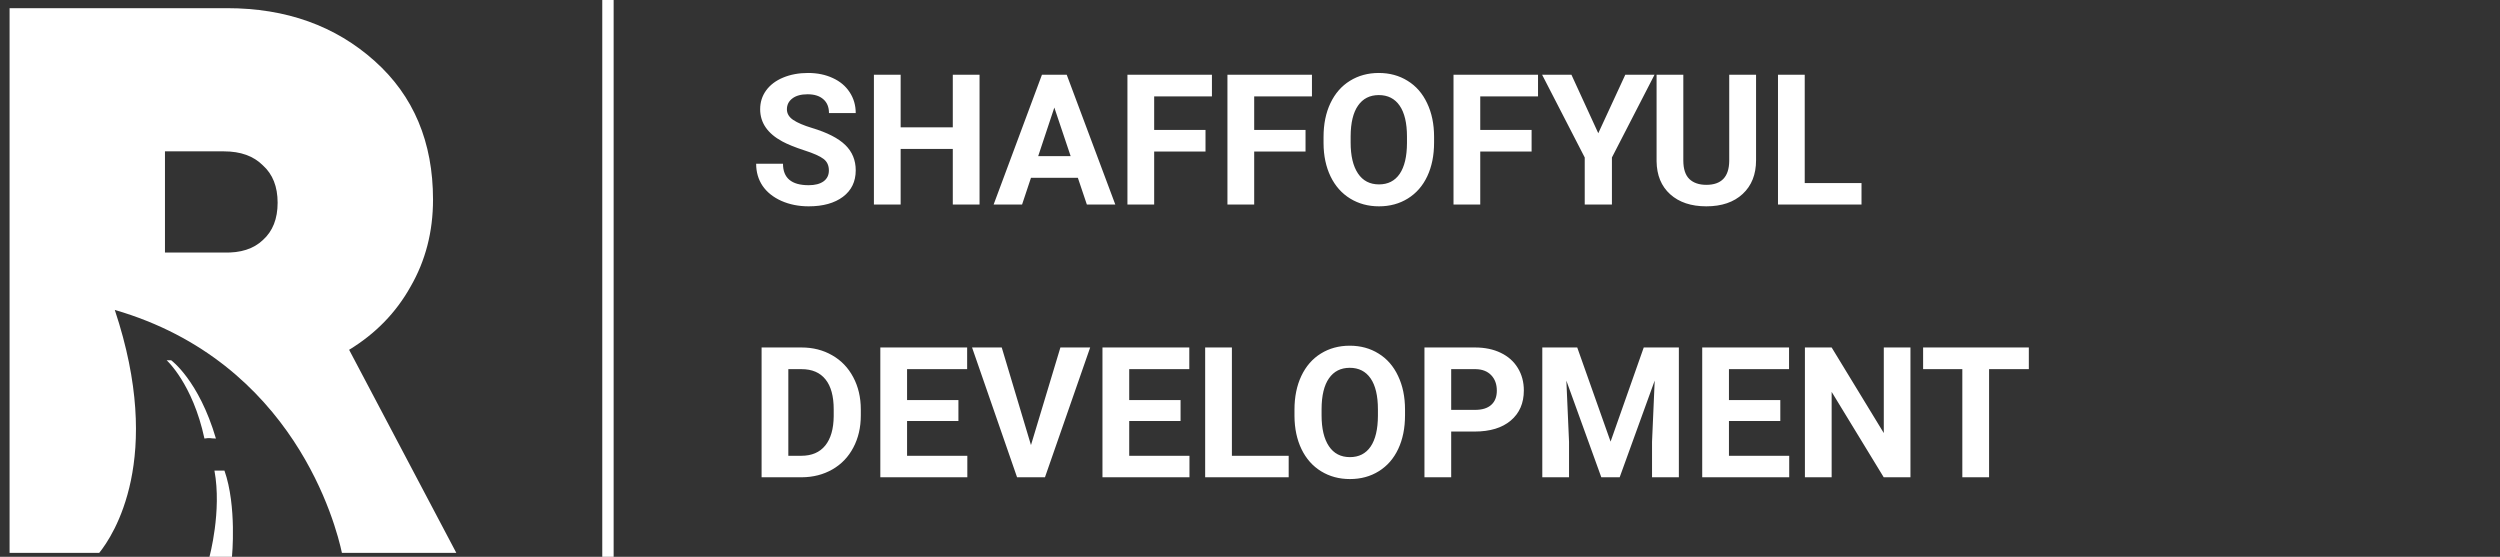<svg width="220" height="49" viewBox="0 0 220 49" fill="none" xmlns="http://www.w3.org/2000/svg">
<rect x="0" y="0" width="220" height="49" fill="#333333" stroke="none"/>
<path fill-rule="evenodd" clip-rule="evenodd" d="M30.089 48.655H40.157L30.722 30.782C33.046 29.367 34.847 27.518 36.123 25.235C37.445 22.952 38.106 20.396 38.106 17.565C38.106 12.498 36.397 8.435 32.978 5.376C29.514 2.272 25.183 0.719 19.987 0.719H0.843V48.655H8.73C9.975 47.114 14.461 40.353 10.101 27.274C25.903 31.861 29.578 46.243 30.089 48.655ZM14.517 13.32H19.714C21.172 13.32 22.312 13.73 23.132 14.552C23.998 15.328 24.431 16.424 24.431 17.839C24.431 19.255 23.998 20.35 23.132 21.126C22.312 21.902 21.172 22.268 19.714 22.222H14.517V13.32Z" fill="white"/>
<path d="M18.871 41.413C19.312 41.413 19.312 41.413 19.752 41.413C20.853 44.537 20.413 49 20.413 49H18.431C18.431 49 19.532 44.983 18.871 41.413Z" fill="white"/>
<path d="M14.665 31.704L15.063 31.704C15.063 31.704 17.493 33.46 19.001 38.591C18.484 38.591 18.522 38.502 17.991 38.591C16.956 33.763 14.665 31.704 14.665 31.704Z" fill="white"/>
<path d="M72.942 15.003C72.942 14.559 72.785 14.219 72.472 13.984C72.158 13.743 71.593 13.492 70.777 13.23C69.962 12.964 69.316 12.702 68.84 12.446C67.543 11.745 66.894 10.801 66.894 9.614C66.894 8.997 67.067 8.448 67.412 7.967C67.762 7.481 68.262 7.101 68.91 6.829C69.564 6.557 70.296 6.421 71.107 6.421C71.923 6.421 72.65 6.571 73.288 6.869C73.926 7.161 74.42 7.577 74.77 8.116C75.126 8.655 75.304 9.266 75.304 9.952H72.95C72.95 9.429 72.785 9.023 72.456 8.736C72.127 8.443 71.664 8.296 71.068 8.296C70.492 8.296 70.045 8.419 69.726 8.665C69.407 8.906 69.248 9.225 69.248 9.622C69.248 9.993 69.433 10.305 69.805 10.556C70.181 10.807 70.733 11.042 71.46 11.262C72.799 11.664 73.774 12.164 74.386 12.76C74.998 13.356 75.304 14.099 75.304 14.988C75.304 15.976 74.93 16.753 74.182 17.317C73.434 17.877 72.427 18.157 71.162 18.157C70.283 18.157 69.483 17.997 68.761 17.678C68.04 17.354 67.488 16.912 67.106 16.353C66.73 15.793 66.541 15.145 66.541 14.407H68.903C68.903 15.668 69.656 16.298 71.162 16.298C71.721 16.298 72.158 16.185 72.472 15.96C72.785 15.73 72.942 15.411 72.942 15.003ZM86.2 18H83.846V13.105H79.257V18H76.904V6.578H79.257V11.207H83.846V6.578H86.2V18ZM94.852 15.647H90.726L89.942 18H87.439L91.691 6.578H93.872L98.147 18H95.644L94.852 15.647ZM91.361 13.74H94.217L92.781 9.465L91.361 13.74ZM106.085 13.332H101.567V18H99.214V6.578H106.65V8.485H101.567V11.434H106.085V13.332ZM114.887 13.332H110.369V18H108.015V6.578H115.452V8.485H110.369V11.434H114.887V13.332ZM126.199 12.548C126.199 13.672 126 14.658 125.603 15.505C125.205 16.353 124.635 17.006 123.893 17.467C123.155 17.927 122.308 18.157 121.351 18.157C120.404 18.157 119.56 17.929 118.817 17.474C118.075 17.019 117.499 16.371 117.091 15.529C116.683 14.682 116.477 13.709 116.472 12.611V12.046C116.472 10.922 116.673 9.933 117.076 9.081C117.484 8.223 118.056 7.567 118.794 7.112C119.536 6.652 120.383 6.421 121.335 6.421C122.287 6.421 123.132 6.652 123.869 7.112C124.612 7.567 125.184 8.223 125.587 9.081C125.995 9.933 126.199 10.919 126.199 12.038V12.548ZM123.814 12.03C123.814 10.833 123.6 9.923 123.171 9.3C122.742 8.678 122.13 8.367 121.335 8.367C120.546 8.367 119.936 8.675 119.507 9.293C119.079 9.904 118.862 10.804 118.856 11.991V12.548C118.856 13.714 119.071 14.619 119.5 15.262C119.928 15.905 120.546 16.227 121.351 16.227C122.141 16.227 122.747 15.919 123.171 15.302C123.594 14.679 123.809 13.774 123.814 12.587V12.03ZM134.781 13.332H130.262V18H127.909V6.578H135.346V8.485H130.262V11.434H134.781V13.332ZM140.648 11.724L143.025 6.578H145.598L141.849 13.858V18H139.456V13.858L135.706 6.578H138.287L140.648 11.724ZM154.533 6.578V14.101C154.533 15.351 154.141 16.34 153.357 17.067C152.577 17.793 151.51 18.157 150.156 18.157C148.822 18.157 147.763 17.804 146.979 17.098C146.195 16.392 145.794 15.422 145.779 14.188V6.578H148.132V14.117C148.132 14.865 148.31 15.411 148.666 15.757C149.026 16.096 149.523 16.266 150.156 16.266C151.479 16.266 152.151 15.571 152.172 14.18V6.578H154.533ZM158.816 16.11H163.813V18H156.463V6.578H158.816V16.11ZM67.02 42V30.578H70.534C71.538 30.578 72.435 30.806 73.225 31.261C74.02 31.711 74.639 32.354 75.084 33.191C75.528 34.022 75.751 34.969 75.751 36.03V36.556C75.751 37.617 75.531 38.562 75.092 39.388C74.658 40.214 74.043 40.855 73.248 41.31C72.453 41.765 71.556 41.995 70.558 42H67.02ZM69.373 32.485V40.109H70.511C71.431 40.109 72.134 39.809 72.621 39.207C73.107 38.606 73.356 37.746 73.366 36.627V36.023C73.366 34.861 73.125 33.983 72.644 33.387C72.163 32.785 71.46 32.485 70.534 32.485H69.373ZM84.341 37.05H79.822V40.109H85.125V42H77.469V30.578H85.109V32.485H79.822V35.207H84.341V37.05ZM90.726 39.168L93.315 30.578H95.935L91.957 42H89.502L85.541 30.578H88.153L90.726 39.168ZM103.889 37.05H99.371V40.109H104.673V42H97.017V30.578H104.658V32.485H99.371V35.207H103.889V37.05ZM108.407 40.109H113.404V42H106.054V30.578H108.407V40.109ZM123.642 36.548C123.642 37.672 123.443 38.658 123.045 39.505C122.648 40.353 122.078 41.006 121.335 41.467C120.598 41.927 119.751 42.157 118.794 42.157C117.847 42.157 117.002 41.929 116.26 41.474C115.517 41.019 114.942 40.371 114.534 39.529C114.126 38.682 113.92 37.709 113.914 36.611V36.046C113.914 34.922 114.116 33.933 114.518 33.081C114.926 32.223 115.499 31.567 116.236 31.112C116.979 30.652 117.826 30.422 118.778 30.422C119.73 30.422 120.574 30.652 121.312 31.112C122.054 31.567 122.627 32.223 123.03 33.081C123.438 33.933 123.642 34.919 123.642 36.038V36.548ZM121.257 36.03C121.257 34.833 121.042 33.923 120.614 33.3C120.185 32.678 119.573 32.367 118.778 32.367C117.988 32.367 117.379 32.675 116.95 33.293C116.521 33.904 116.304 34.804 116.299 35.991V36.548C116.299 37.714 116.513 38.619 116.942 39.262C117.371 39.906 117.988 40.227 118.794 40.227C119.583 40.227 120.19 39.919 120.614 39.301C121.037 38.679 121.252 37.774 121.257 36.587V36.03ZM127.705 37.976V42H125.352V30.578H129.807C130.665 30.578 131.418 30.735 132.067 31.049C132.72 31.363 133.222 31.81 133.573 32.391C133.923 32.966 134.098 33.622 134.098 34.359C134.098 35.479 133.714 36.362 132.945 37.011C132.182 37.654 131.123 37.976 129.768 37.976H127.705ZM127.705 36.069H129.807C130.43 36.069 130.903 35.923 131.227 35.63C131.557 35.337 131.721 34.919 131.721 34.375C131.721 33.816 131.557 33.363 131.227 33.018C130.898 32.673 130.443 32.495 129.862 32.485H127.705V36.069ZM138.797 30.578L141.731 38.862L144.649 30.578H147.74V42H145.379V38.878L145.614 33.489L142.531 42H140.915L137.84 33.496L138.075 38.878V42H135.722V30.578H138.797ZM156.667 37.05H152.148V40.109H157.451V42H149.795V30.578H157.436V32.485H152.148V35.207H156.667V37.05ZM168.12 42H165.767L161.185 34.485V42H158.832V30.578H161.185L165.774 38.109V30.578H168.12V42ZM178.537 32.485H175.039V42H172.685V32.485H169.234V30.578H178.537V32.485Z" fill="white"/>
<line x1="53.5" y1="2.18557e-08" x2="53.5" y2="49" stroke="white"/>
</svg>
